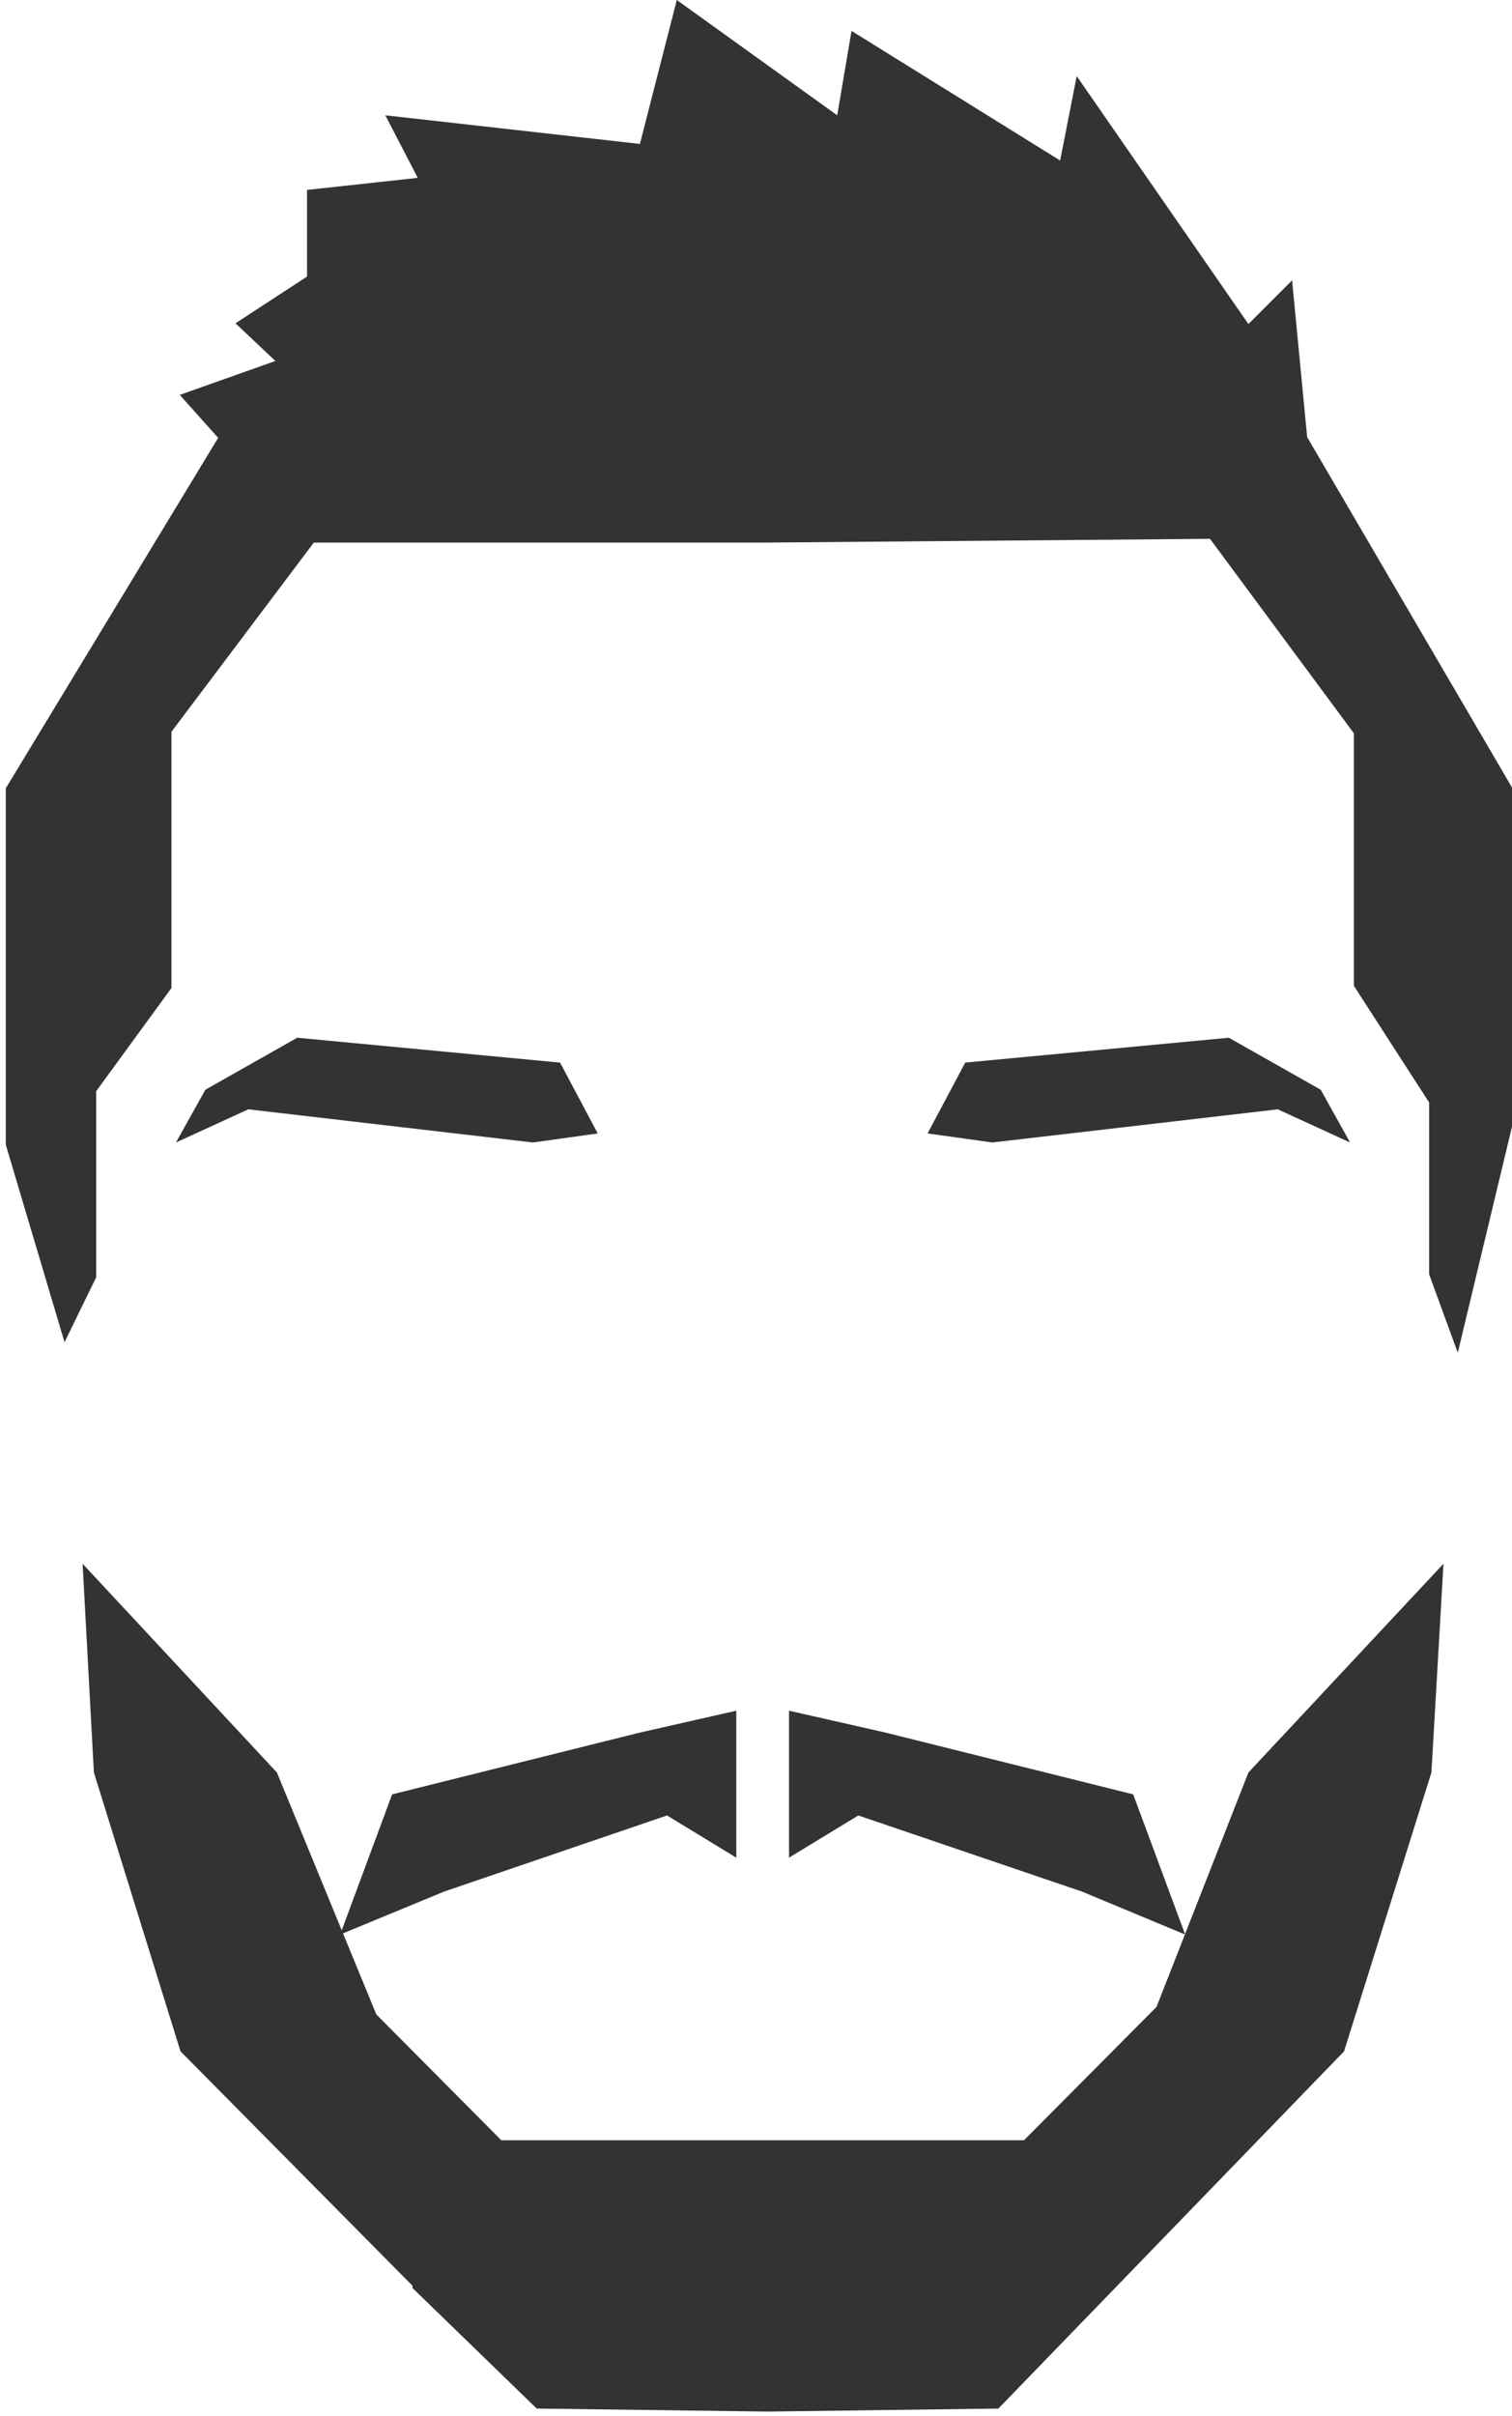 <svg width="196" height="313" viewBox="0 0 196 313" fill="none" xmlns="http://www.w3.org/2000/svg">
<path d="M188.971 175.237L196 145.949V102.018L169.446 56.623L167.493 36.316L161.831 41.979L139.573 9.86L137.425 20.794L110.383 4.003L108.528 14.937L87.734 0L82.95 18.646L49.953 14.937L54.151 23.04L39.8 24.602V35.828L30.526 41.881L35.7 46.762L23.301 51.156L28.28 56.72L0.75 102.116V148.292L8.365 173.87L12.465 165.474V141.361L22.227 127.986V94.794L40.679 70.29H98.863L156.852 69.802L175.499 94.989V127.694L185.261 142.825V165.084L188.971 175.237Z" fill="#333333"/>
<path d="M175.01 147.999L171.203 141.166L159.293 134.43L125.124 137.651L120.243 146.828L128.639 147.999L165.638 143.704L175.01 147.999Z" fill="#333333"/>
<path d="M22.813 147.999L26.621 141.166L38.531 134.43L72.602 137.651L77.483 146.828L69.088 147.999L32.185 143.704L22.813 147.999Z" fill="#333333"/>
<path d="M140.256 245.039L111.262 235.179L102.28 240.646V221.609L114.776 224.44L146.895 232.445L153.631 250.603L140.256 245.039ZM57.568 245.039L86.465 235.179L95.446 240.646V221.609L82.95 224.44L50.832 232.445L44.096 250.603L57.568 245.039Z" fill="#333333"/>
<path d="M161.831 229.614L149.921 259.975L132.739 277.255H64.987L48.782 260.952L35.895 229.614L10.708 202.572L12.172 229.614L23.399 265.735L53.468 296.097V296.389L69.576 312.009L99.547 312.4L129.42 312.009L174.23 265.735L185.554 229.614L187.116 202.572L161.831 229.614Z" fill="#333333"/>
</svg>
